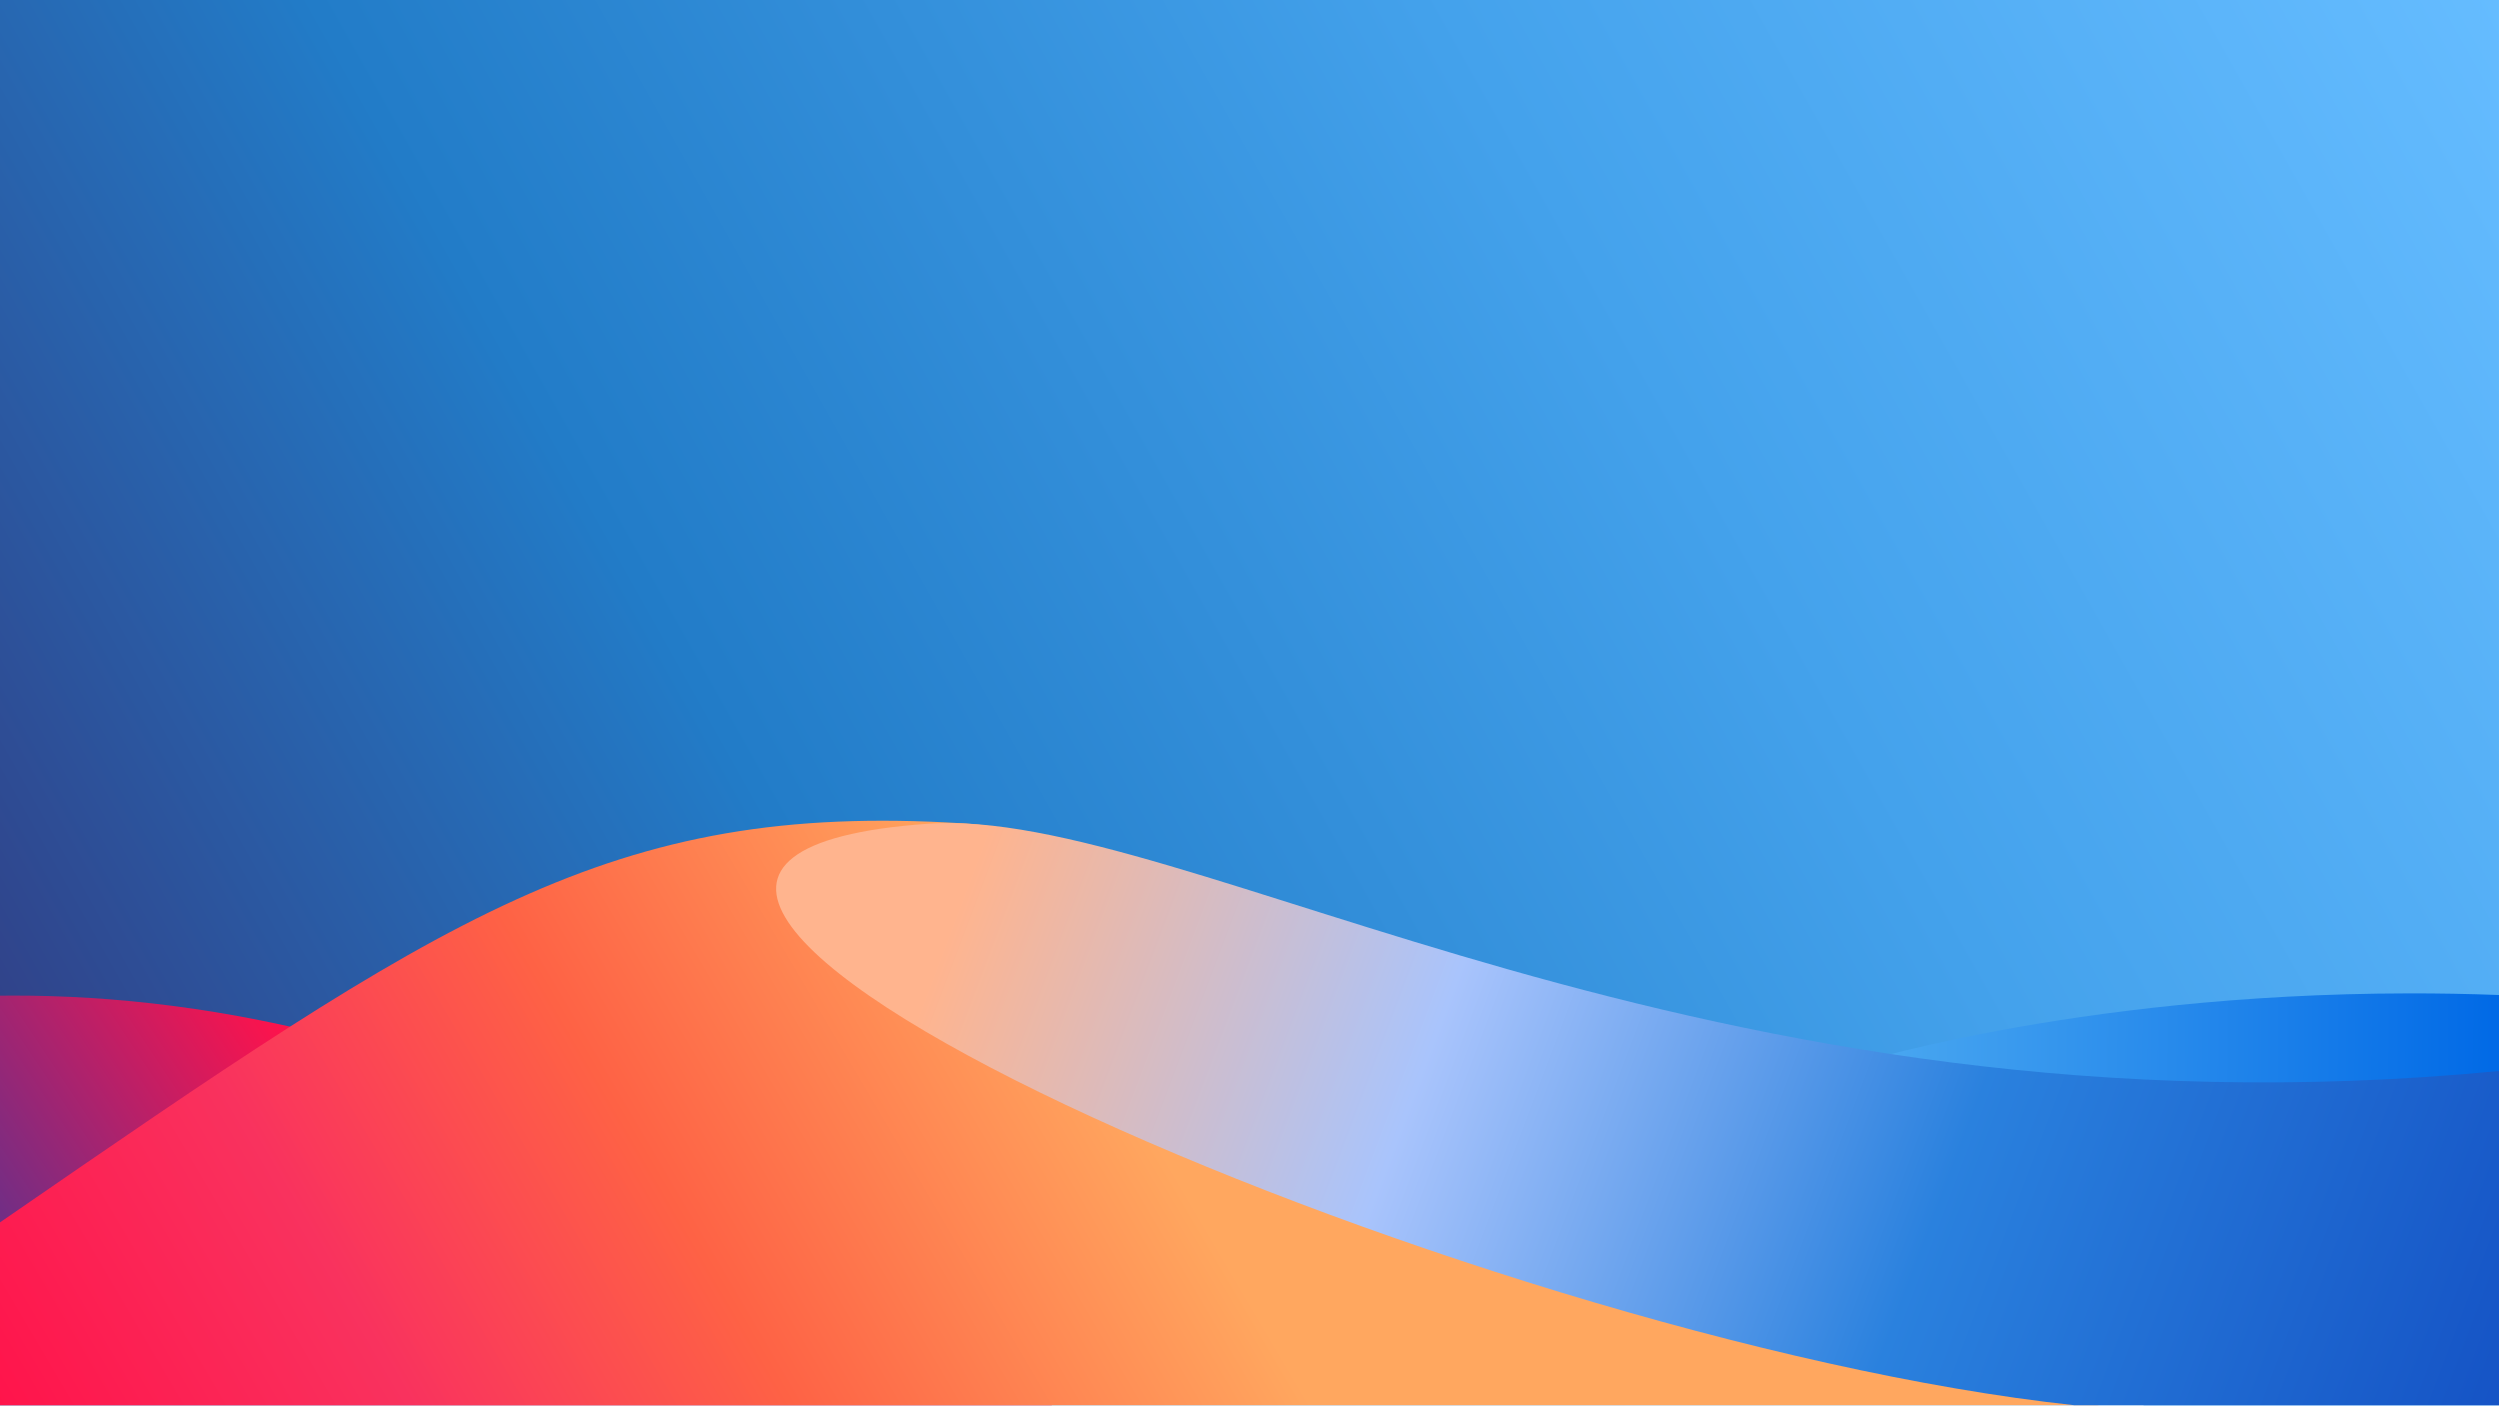 <?xml version="1.0" encoding="UTF-8" standalone="no"?>
<svg
   xmlns:dc="http://purl.org/dc/elements/1.1/"
   xmlns:cc="http://creativecommons.org/ns#"
   xmlns:rdf="http://www.w3.org/1999/02/22-rdf-syntax-ns#"
   xmlns:svg="http://www.w3.org/2000/svg"
   xmlns="http://www.w3.org/2000/svg"
   xmlns:xlink="http://www.w3.org/1999/xlink"
   xmlns:sodipodi="http://sodipodi.sourceforge.net/DTD/sodipodi-0.dtd"
   xmlns:inkscape="http://www.inkscape.org/namespaces/inkscape"
   inkscape:version="1.0.2 (e86c870879, 2021-01-15)"
   inkscape:export-ydpi="96"
   inkscape:export-xdpi="96"
   inkscape:export-filename="/home/rain/Documents/WinSur-配图/壁纸-2.png"
   sodipodi:docname="壁纸.svg"
   id="svg6"
   viewBox="0 0 677.333 381"
   version="1.1"
   height="1440"
   width="2560">
  <defs
     id="defs10">
    <linearGradient
       gradientUnits="userSpaceOnUse"
       gradientTransform="translate(-4.1253e-6,415.92)"
       y2="297"
       y1="11.25"
       x2="508"
       x1="-7.4607001e-14"
       id="linearGradient1000">
      <stop
         id="stop992"
         offset="0"
         stop-color="#fec17e"
         style="stop-color:#373a7b;stop-opacity:1" />
      <stop
         style="stop-color:#323671;stop-opacity:1"
         stop-color="#fec17e"
         offset="0.32"
         id="stop994" />
      <stop
         id="stop996"
         offset="0.665"
         stop-color="#fec17e"
         style="stop-color:#212756;stop-opacity:1" />
      <stop
         id="stop998"
         offset="1"
         stop-color="#fe71b1"
         style="stop-color:#171c42;stop-opacity:1" />
    </linearGradient>
    <linearGradient
       id="linearGradient990"
       inkscape:collect="always">
      <stop
         id="stop986"
         offset="0"
         style="stop-color:#8f2c31;stop-opacity:1" />
      <stop
         id="stop988"
         offset="1"
         style="stop-color:#9c65e5;stop-opacity:1" />
    </linearGradient>
    <linearGradient
       id="linearGradient984"
       inkscape:collect="always">
      <stop
         id="stop980"
         offset="0"
         style="stop-color:#47689e;stop-opacity:1" />
      <stop
         id="stop982"
         offset="1"
         style="stop-color:#6c3d7b;stop-opacity:1" />
    </linearGradient>
    <linearGradient
       id="linearGradient978"
       inkscape:collect="always">
      <stop
         id="stop970"
         offset="0"
         style="stop-color:#b13c39;stop-opacity:1" />
      <stop
         style="stop-color:#6b3e7b;stop-opacity:1"
         offset="0.303"
         id="stop972" />
      <stop
         id="stop974"
         offset="0.631"
         style="stop-color:#4a4d94;stop-opacity:1" />
      <stop
         id="stop976"
         offset="1"
         style="stop-color:#5296b9;stop-opacity:1" />
    </linearGradient>
    <linearGradient
       id="linearGradient968"
       inkscape:collect="always">
      <stop
         id="stop960"
         offset="0"
         style="stop-color:#b83d36;stop-opacity:1" />
      <stop
         style="stop-color:#b73d36;stop-opacity:1"
         offset="0.315"
         id="stop962" />
      <stop
         style="stop-color:#942c2d;stop-opacity:1"
         offset="0.604"
         id="stop964" />
      <stop
         id="stop966"
         offset="1"
         style="stop-color:#7d305a;stop-opacity:1" />
    </linearGradient>
    <linearGradient
       id="linearGradient1103"
       x1="-7.4607001e-14"
       x2="508"
       y1="11.25"
       y2="297"
       gradientTransform="translate(-4.1253e-6,415.92)"
       gradientUnits="userSpaceOnUse">
      <stop
         style="stop-color:#65bcff;stop-opacity:1"
         stop-color="#fec17e"
         offset="0"
         id="stop1099" />
      <stop
         id="stop1159"
         offset="0.32"
         stop-color="#fec17e"
         style="stop-color:#44a2ec;stop-opacity:1" />
      <stop
         style="stop-color:#227cc8;stop-opacity:1"
         stop-color="#fec17e"
         offset="0.665"
         id="stop1161" />
      <stop
         style="stop-color:#34347a;stop-opacity:1"
         stop-color="#fe71b1"
         offset="1"
         id="stop1101" />
    </linearGradient>
    <linearGradient
       gradientUnits="userSpaceOnUse"
       gradientTransform="translate(-4.1253e-6,415.92)"
       y2="297"
       y1="11.25"
       x2="508"
       x1="-7.4607001e-14"
       id="linearGradient1001">
      <stop
         id="stop993"
         offset="0"
         stop-color="#fec17e"
         style="stop-color:#e55454;stop-opacity:1" />
      <stop
         id="stop999"
         offset="1"
         stop-color="#fe71b1"
         style="stop-color:#cd3875;stop-opacity:1" />
    </linearGradient>
    <linearGradient
       id="linearGradient1521"
       x1="-7.4607001e-14"
       x2="508"
       y1="11.25"
       y2="297"
       gradientTransform="translate(-4.1253e-6,415.92)"
       gradientUnits="userSpaceOnUse">
      <stop
         style="stop-color:#36b4ff;stop-opacity:1"
         stop-color="#fec17e"
         offset="0"
         id="stop1513" />
      <stop
         style="stop-color:#5780d6;stop-opacity:1"
         stop-color="#ff9c4b"
         offset=".325"
         id="stop1515" />
      <stop
         stop-color="#ff6c7c"
         offset=".792"
         id="stop1517" />
      <stop
         stop-color="#fe71b1"
         offset="1"
         id="stop1519" />
    </linearGradient>
    <linearGradient
       xlink:href="#linearGradient1501"
       gradientUnits="userSpaceOnUse"
       gradientTransform="matrix(1.541,0,0,1.218,165.922,0.329)"
       y2="-153.76"
       y1="-153.76"
       x2="107.5"
       x1="283.53"
       id="linearGradient1957" />
    <linearGradient
       id="linearGradient1501">
      <stop
         style="stop-color:#ffffff;stop-opacity:1"
         stop-color="#0096ff"
         offset="0"
         id="stop1497" />
      <stop
         style="stop-color:#ffffff;stop-opacity:0"
         stop-color="#0096ff"
         stop-opacity="0"
         offset="1"
         id="stop1499" />
    </linearGradient>
    <linearGradient
       xlink:href="#linearGradient1501"
       gradientUnits="userSpaceOnUse"
       gradientTransform="matrix(1.541,0,0,1.05,165.922,-25.501)"
       y2="-153.76"
       y1="-153.76"
       x2="129.1"
       x1="283.53"
       id="linearGradient1959" />
    <linearGradient
       gradientUnits="userSpaceOnUse"
       gradientTransform="matrix(1.541,0,0,1.218,165.922,0.399)"
       y2="-153.76"
       y1="-153.76"
       x2="-39.673"
       x1="283.53"
       id="linearGradient1963">
      <stop
         style="stop-color:#ffffff;stop-opacity:1"
         id="stop164"
         offset="0"
         stop-color="#0096ff" />
      <stop
         style="stop-color:#ffffff;stop-opacity:0"
         id="stop166"
         offset="1"
         stop-opacity=".3"
         stop-color="#0096ff" />
    </linearGradient>
    <linearGradient
       xlink:href="#linearGradient1118"
       gradientUnits="userSpaceOnUse"
       gradientTransform="matrix(1.218,0,0,1.218,228.302,0.329)"
       y2="-174.83"
       y1="-174.83"
       x2="193.8"
       x1="147.54"
       id="linearGradient1965" />
    <linearGradient
       id="linearGradient1118">
      <stop
         id="stop26"
         offset="0"
         stop-color="#fff" />
      <stop
         id="stop28"
         offset="1"
         stop-opacity=".3"
         stop-color="#fff" />
    </linearGradient>
    <linearGradient
       gradientUnits="userSpaceOnUse"
       gradientTransform="matrix(1.218,0,0,1.218,-435.95,530.39)"
       y2="-128.38"
       y1="-128.38"
       x2="391.49"
       x1="380.08"
       id="linearGradient1967">
      <stop
         id="stop170"
         offset="0"
         stop-color="#fff" />
      <stop
         style="stop-color:#ff6e78;stop-opacity:1"
         id="stop172"
         offset="1"
         stop-color="#0078d7" />
    </linearGradient>
    <filter
       color-interpolation-filters="sRGB"
       height="1.047"
       width="1.049"
       y="-0.023"
       x="-0.025"
       id="filter1159-7">
      <feGaussianBlur
         id="feGaussianBlur175"
         stdDeviation="1.746" />
    </filter>
    <linearGradient
       xlink:href="#linearGradient1062"
       gradientUnits="userSpaceOnUse"
       gradientTransform="matrix(1.218,0,0,1.218,-435.95,530.39)"
       y2="-129.38"
       y1="-129.38"
       x2="389.27"
       x1="345.28"
       id="linearGradient1969" />
    <linearGradient
       id="linearGradient1062">
      <stop
         id="stop40"
         offset="0"
         stop-color="#fff" />
      <stop
         id="stop42"
         offset="1"
         stop-color="#fff" />
    </linearGradient>
    <linearGradient
       xlink:href="#linearGradient1370"
       gradientUnits="userSpaceOnUse"
       gradientTransform="matrix(1.218,0,0,1.218,-435.95,530.39)"
       y2="-119.94"
       y1="-120.04"
       x2="377.93"
       x1="363.93"
       id="linearGradient1971" />
    <linearGradient
       id="linearGradient1370">
      <stop
         id="stop46"
         offset="0"
         stop-opacity=".1"
         stop-color="#fff" />
      <stop
         id="stop48"
         offset="1"
         stop-color="#fff" />
    </linearGradient>
    <linearGradient
       xlink:href="#linearGradient1495"
       gradientUnits="userSpaceOnUse"
       gradientTransform="matrix(1.541,0,0,0.756,-359.94,458.45)"
       y2="-153.76"
       y1="-153.76"
       x2="108.04"
       x1="283.53"
       id="linearGradient2050" />
    <linearGradient
       id="linearGradient1495">
      <stop
         style="stop-color:#ffffff;stop-opacity:0.6"
         stop-color="#0096ff"
         offset="0"
         id="stop1491" />
      <stop
         style="stop-color:#ffffff;stop-opacity:0"
         stop-color="#0096ff"
         stop-opacity="0"
         offset="1"
         id="stop1493" />
    </linearGradient>
    <linearGradient
       inkscape:collect="always"
       xlink:href="#linearGradient1000"
       id="linearGradient1081"
       gradientUnits="userSpaceOnUse"
       gradientTransform="translate(1.0731567e-5,-11.25)"
       x1="508"
       y1="11.25"
       x2="-1.0731567e-05"
       y2="297" />
    <linearGradient
       inkscape:collect="always"
       xlink:href="#linearGradient968"
       id="linearGradient1111"
       x1="0"
       y1="1080"
       x2="748.363"
       y2="639.463"
       gradientUnits="userSpaceOnUse" />
    <linearGradient
       inkscape:collect="always"
       xlink:href="#linearGradient978"
       id="linearGradient1119"
       x1="756.188"
       y1="640.121"
       x2="1920"
       y2="1080"
       gradientUnits="userSpaceOnUse" />
    <linearGradient
       inkscape:collect="always"
       xlink:href="#linearGradient990"
       id="linearGradient1127"
       x1="1451.397"
       y1="820.577"
       x2="1920"
       y2="823.264"
       gradientUnits="userSpaceOnUse" />
    <linearGradient
       inkscape:collect="always"
       xlink:href="#linearGradient984"
       id="linearGradient1135"
       x1="0"
       y1="939.76"
       x2="218.779"
       y2="793.684"
       gradientUnits="userSpaceOnUse" />
    <linearGradient
       inkscape:collect="always"
       xlink:href="#linearGradient1103"
       id="linearGradient1081-3"
       gradientUnits="userSpaceOnUse"
       gradientTransform="translate(316.508,543.714)"
       x1="508"
       y1="11.25"
       x2="-1.0731567e-05"
       y2="297" />
    <linearGradient
       inkscape:collect="always"
       xlink:href="#linearGradient1133"
       id="linearGradient1135-5"
       x1="0"
       y1="939.76"
       x2="218.779"
       y2="793.684"
       gradientUnits="userSpaceOnUse"
       gradientTransform="matrix(0.265,0,0,0.265,316.508,554.964)" />
    <linearGradient
       inkscape:collect="always"
       id="linearGradient1133">
      <stop
         style="stop-color:#6f2e86;stop-opacity:1"
         offset="0"
         id="stop1129" />
      <stop
         style="stop-color:#fd134c;stop-opacity:1"
         offset="1"
         id="stop1131" />
    </linearGradient>
    <linearGradient
       inkscape:collect="always"
       xlink:href="#linearGradient1125"
       id="linearGradient1127-6"
       x1="1451.397"
       y1="820.577"
       x2="1920"
       y2="823.264"
       gradientUnits="userSpaceOnUse"
       gradientTransform="matrix(0.265,0,0,0.265,316.508,554.964)" />
    <linearGradient
       inkscape:collect="always"
       id="linearGradient1125">
      <stop
         style="stop-color:#48a6f0;stop-opacity:1"
         offset="0"
         id="stop1121" />
      <stop
         style="stop-color:#0069e6;stop-opacity:1"
         offset="1"
         id="stop1123" />
    </linearGradient>
    <linearGradient
       inkscape:collect="always"
       xlink:href="#linearGradient1109"
       id="linearGradient1111-2"
       x1="0"
       y1="1080"
       x2="748.363"
       y2="639.463"
       gradientUnits="userSpaceOnUse"
       gradientTransform="matrix(0.265,0,0,0.265,316.508,554.964)" />
    <linearGradient
       inkscape:collect="always"
       id="linearGradient1109">
      <stop
         style="stop-color:#ff144b;stop-opacity:1"
         offset="0"
         id="stop1105" />
      <stop
         id="stop1139"
         offset="0.315"
         style="stop-color:#f9325e;stop-opacity:1" />
      <stop
         id="stop1137"
         offset="0.604"
         style="stop-color:#fe6245;stop-opacity:1" />
      <stop
         style="stop-color:#ffa75f;stop-opacity:1"
         offset="1"
         id="stop1107" />
    </linearGradient>
    <linearGradient
       inkscape:collect="always"
       xlink:href="#linearGradient1117"
       id="linearGradient1119-9"
       x1="756.188"
       y1="640.121"
       x2="1920"
       y2="1080"
       gradientUnits="userSpaceOnUse"
       gradientTransform="matrix(0.265,0,0,0.265,316.508,554.964)" />
    <linearGradient
       inkscape:collect="always"
       id="linearGradient1117">
      <stop
         style="stop-color:#ffb48e;stop-opacity:1"
         offset="0"
         id="stop1113" />
      <stop
         id="stop1155"
         offset="0.303"
         style="stop-color:#a9c4fc;stop-opacity:1" />
      <stop
         style="stop-color:#2a81de;stop-opacity:1"
         offset="0.631"
         id="stop1157" />
      <stop
         style="stop-color:#1553c5;stop-opacity:1"
         offset="1"
         id="stop1115" />
    </linearGradient>
  </defs>
  <sodipodi:namedview
     inkscape:current-layer="svg6"
     inkscape:window-maximized="1"
     inkscape:window-y="38"
     inkscape:window-x="0"
     inkscape:cy="1254.1756"
     inkscape:cx="823.67018"
     inkscape:zoom="0.16000001"
     showgrid="false"
     id="namedview8"
     inkscape:window-height="960"
     inkscape:window-width="1920"
     inkscape:pageshadow="2"
     inkscape:pageopacity="0"
     guidetolerance="10"
     gridtolerance="10"
     objecttolerance="10"
     borderopacity="1"
     bordercolor="#666666"
     pagecolor="#ffffff"
     inkscape:document-rotation="0" />
  <g
     id="g907"
     transform="matrix(1.333,0,0,1.333,762.534,0)">
    <rect
       style="fill:url(#linearGradient1081);fill-opacity:1;stroke-width:1"
       x="-2.1316282e-14"
       y="5.6843419e-14"
       width="508"
       height="285.75"
       ry="0"
       id="rect1079" />
    <path
       id="path1075"
       style="fill:url(#linearGradient1135);fill-opacity:1;stroke:none;stroke-width:1px;stroke-linecap:butt;stroke-linejoin:miter;stroke-opacity:1"
       d="M 10.445,765.322 C 6.94,765.326 3.463,765.357 0,765.4 V 1080 H 808.412 C 748.493,1039.006 673.058,990.829 578.027,934.189 359.139,803.73 164.46,765.148 10.445,765.322 Z"
       transform="scale(0.265)" />
    <path
       id="path1077"
       style="fill:url(#linearGradient1127);fill-opacity:1;stroke:none;stroke-width:1px;stroke-linecap:butt;stroke-linejoin:miter;stroke-opacity:1"
       d="m 1850.947,763.633 c -260.94,0.294 -436.422,57.268 -436.422,57.268 0,0 96.931,134.033 232.519,259.1 H 1920 V 764.887 c -23.608,-0.882 -46.647,-1.279 -69.053,-1.254 z"
       transform="scale(0.265)" />
    <path
       id="path1069"
       style="fill:url(#linearGradient1111);fill-opacity:1;stroke:none;stroke-width:1px;stroke-linecap:butt;stroke-linejoin:miter;stroke-opacity:1"
       d="M 739.279,632.967 C 468.817,616.4 342.432,703.713 0,939.76 V 1080 H 1612.922 C 1146.853,1028.786 994.599,648.607 739.279,632.967 Z"
       transform="scale(0.265)"
       sodipodi:nodetypes="scccs" />
    <path
       id="path1073"
       style="fill:url(#linearGradient1119);fill-opacity:1;stroke:none;stroke-width:1px;stroke-linecap:butt;stroke-linejoin:miter;stroke-opacity:1"
       d="M 712.935,633.331 C 288.613,663.552 1125.866,1029.782 1593.814,1080 H 1920 V 823.264 C 1303.747,882.762 910.137,619.286 712.935,633.331 Z"
       transform="scale(0.265)"
       sodipodi:nodetypes="scccs" />
  </g>
  <g
     id="g982"
     transform="matrix(1.333,0,0,1.333,-422.01,-739.951)">
    <rect
       style="fill:url(#linearGradient1081-3);fill-opacity:1;stroke-width:1"
       x="316.508"
       y="554.963"
       width="508"
       height="285.75"
       ry="0"
       id="rect1079-1" />
    <path
       id="path1075-2"
       style="fill:url(#linearGradient1135-5);fill-opacity:1;stroke:none;stroke-width:0.265px;stroke-linecap:butt;stroke-linejoin:miter;stroke-opacity:1"
       d="m 319.271,757.455 c -0.927,10e-4 -1.847,0.009 -2.764,0.021 v 83.238 h 213.892 c -15.854,-10.846 -35.812,-23.593 -60.956,-38.579 -57.914,-34.517 -109.423,-44.726 -150.173,-44.679 z" />
    <path
       id="path1077-7"
       style="fill:url(#linearGradient1127-6);fill-opacity:1;stroke:none;stroke-width:0.265px;stroke-linecap:butt;stroke-linejoin:miter;stroke-opacity:1"
       d="m 806.238,757.008 c -69.04,0.078 -115.47,15.152 -115.47,15.152 0,0 25.646,35.463 61.521,68.553 h 72.219 v -83.374 c -6.246,-0.234 -12.342,-0.338 -18.27,-0.332 z" />
    <path
       id="path1069-0"
       style="fill:url(#linearGradient1111-2);fill-opacity:1;stroke:none;stroke-width:0.265px;stroke-linecap:butt;stroke-linejoin:miter;stroke-opacity:1"
       d="m 512.109,722.436 c -71.56,-4.383 -104.999,18.718 -195.601,81.172 v 37.105 H 743.26 C 619.946,827.163 579.662,726.574 512.109,722.436 Z"
       sodipodi:nodetypes="scccs" />
    <path
       id="path1073-9"
       style="fill:url(#linearGradient1119-9);fill-opacity:1;stroke:none;stroke-width:0.265px;stroke-linecap:butt;stroke-linejoin:miter;stroke-opacity:1"
       d="m 505.139,722.532 c -112.269,7.996 109.255,104.894 233.066,118.181 h 86.303 v -67.928 c -163.05,15.742 -267.193,-53.969 -319.369,-50.253 z"
       sodipodi:nodetypes="scccs" />
  </g>
</svg>
